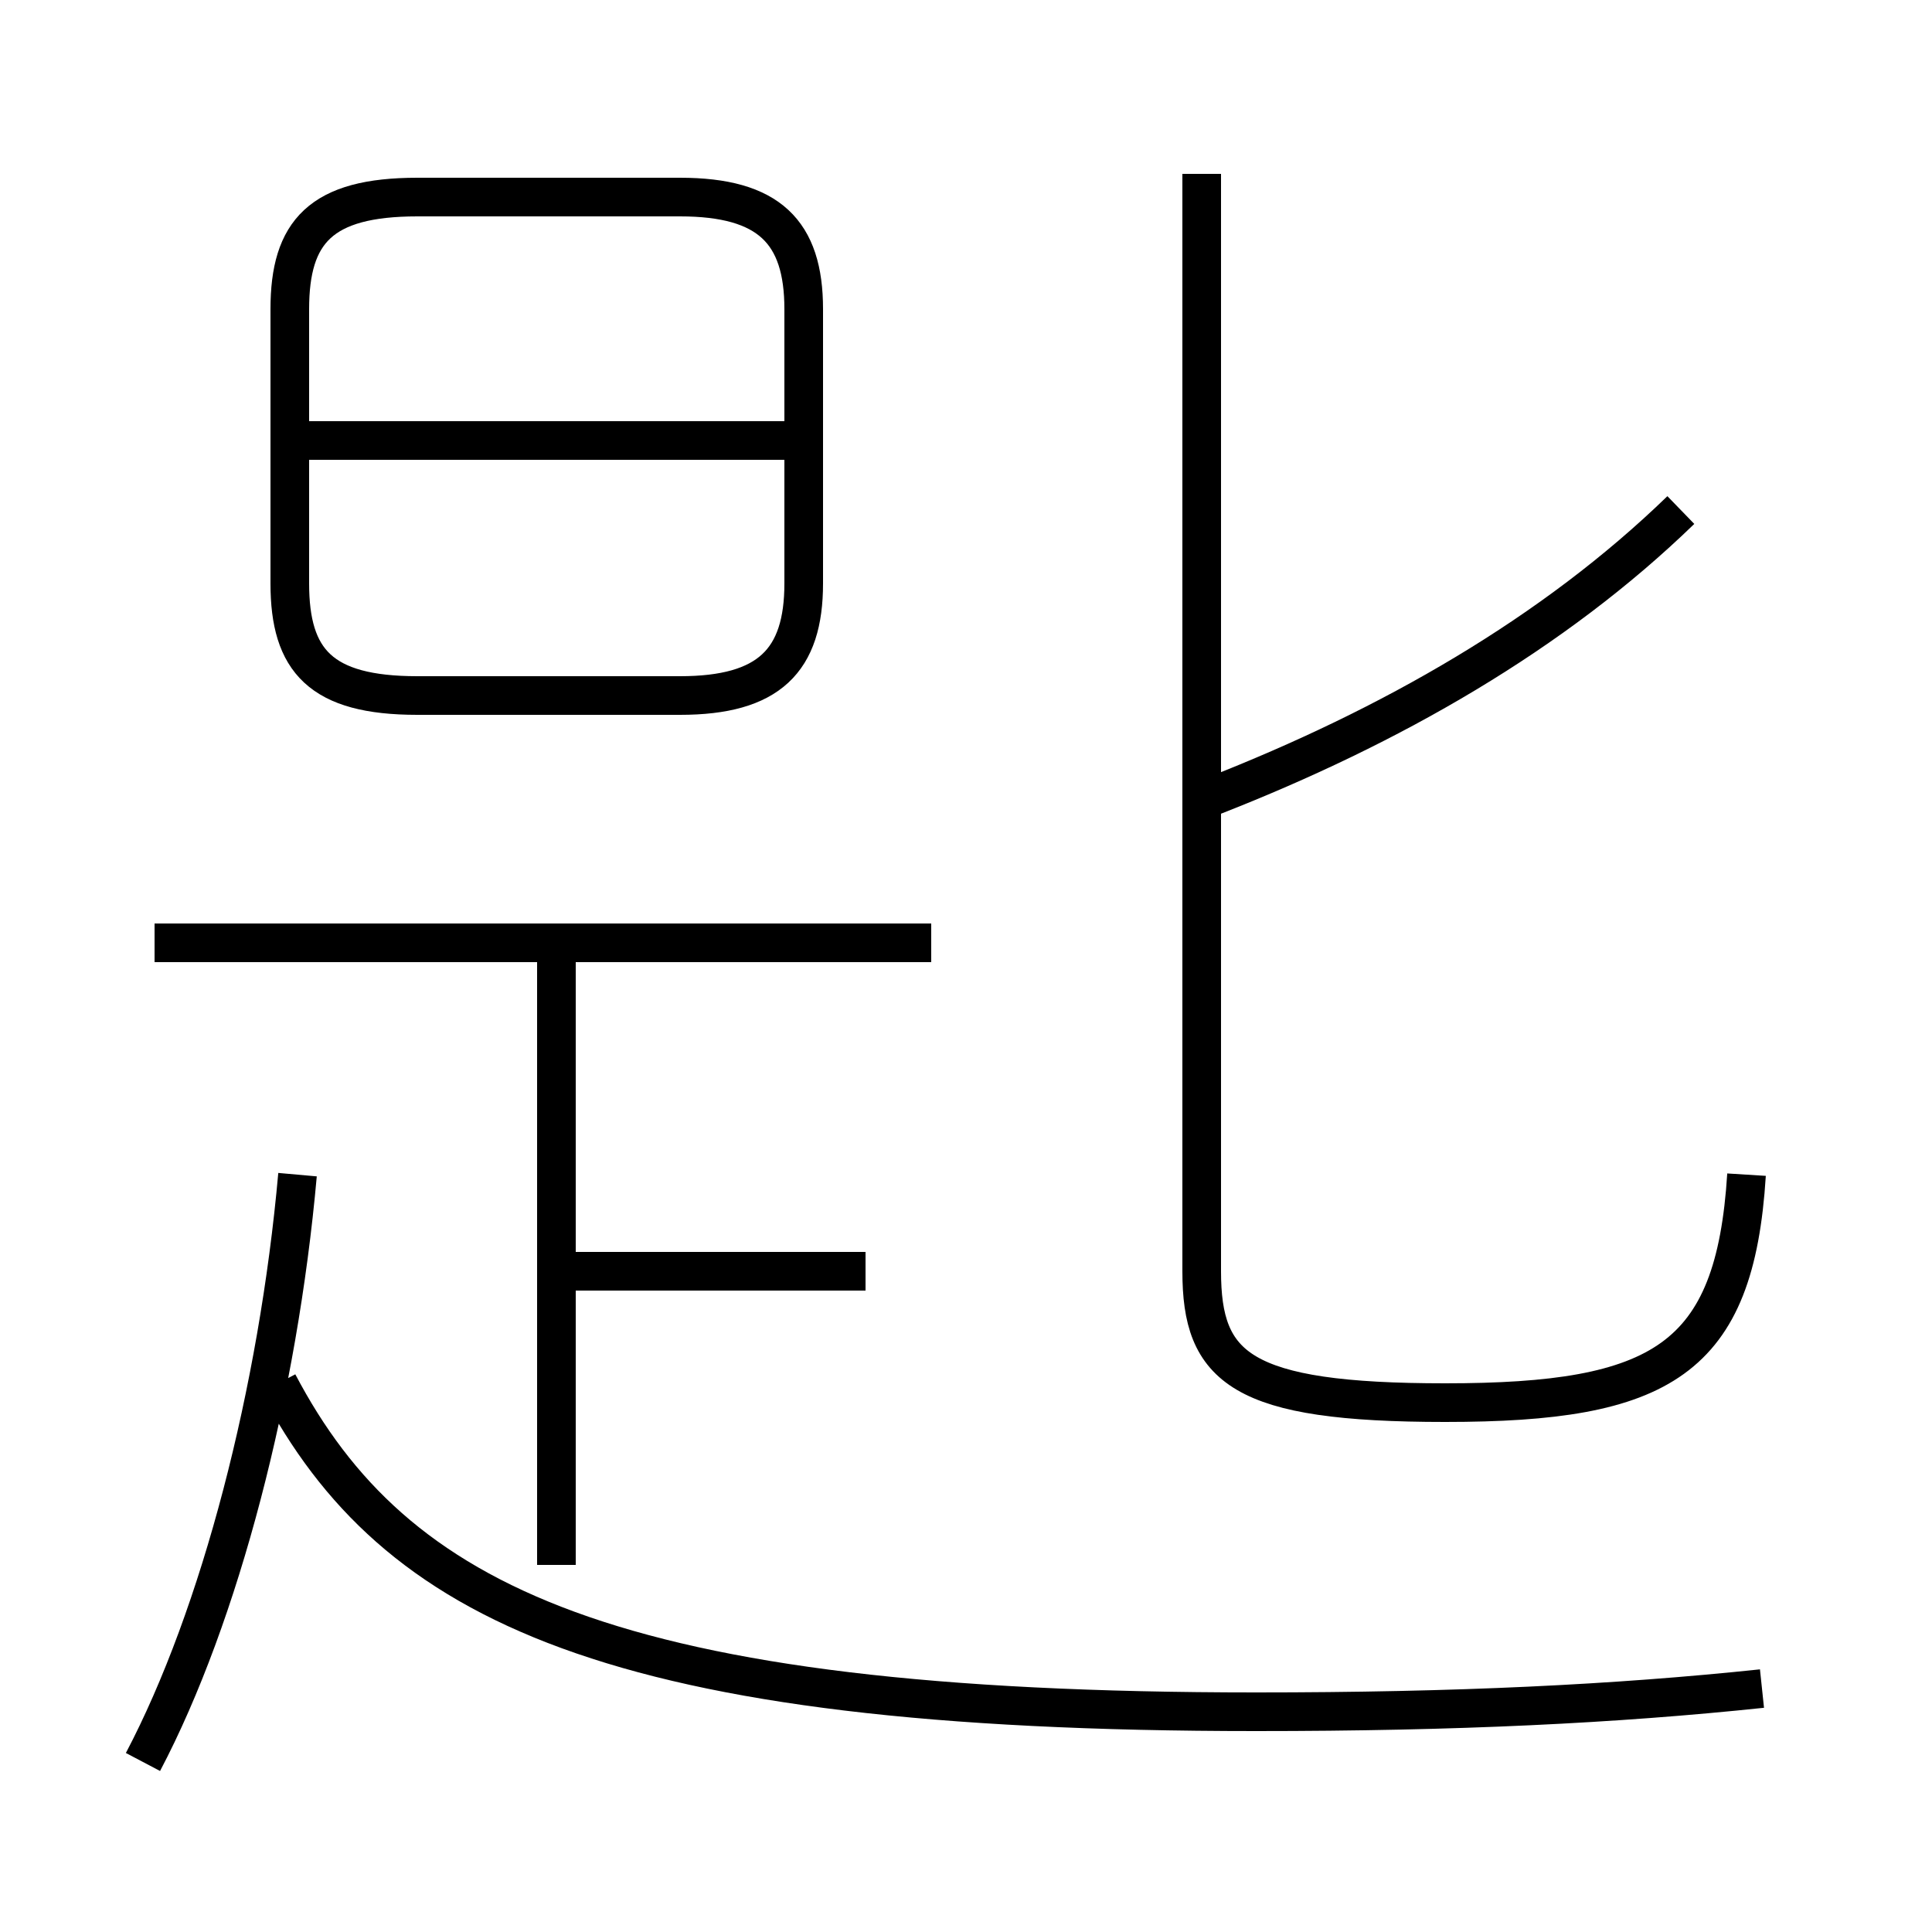 <?xml version='1.0' encoding='utf8'?>
<svg viewBox="0.0 -6.0 50.0 50.0" version="1.1" xmlns="http://www.w3.org/2000/svg">
<rect x="0.0" y="-6.0" width="50.0" height="50.0" fill="#808080" stroke="none"/>
<rect x="-1000" y="-1000" width="2000" height="2000" stroke="white" fill="white"/>
<g style="fill:white;stroke:#000000;  stroke-width:1">
<path d="M 45.6 -0.3 C 41.8 0.1 37.7 0.3 32.5 0.3 C 15.8 0.3 10.2 -2.5 7.2 -8.2 M 3.7 1.6 C 5.7 -2.2 7.2 -8.0 7.7 -13.6 M 14.4 -3.5 L 14.4 -19.6 M 22.4 -11.1 L 14.8 -11.1 M 24.1 -19.6 L 4.0 -19.6 M 11.8 -26.0 L 17.6 -26.0 C 19.9 -26.0 20.8 -26.9 20.8 -28.9 L 20.8 -36.0 C 20.8 -38.0 19.9 -38.9 17.6 -38.9 L 10.8 -38.9 C 8.3 -38.9 7.5 -38.0 7.5 -36.0 L 7.5 -28.9 C 7.5 -26.9 8.3 -26.0 10.8 -26.0 Z M 20.6 -32.6 L 7.8 -32.6 M 45.2 -13.6 C 44.9 -8.8 43.0 -7.7 37.4 -7.7 C 32.1 -7.7 31.1 -8.6 31.1 -11.1 L 31.1 -39.5 M 31.4 -23.4 C 36.0 -25.2 40.2 -27.6 43.5 -30.8" transform="translate(0.0, 38.0)" />
</g>
</svg>